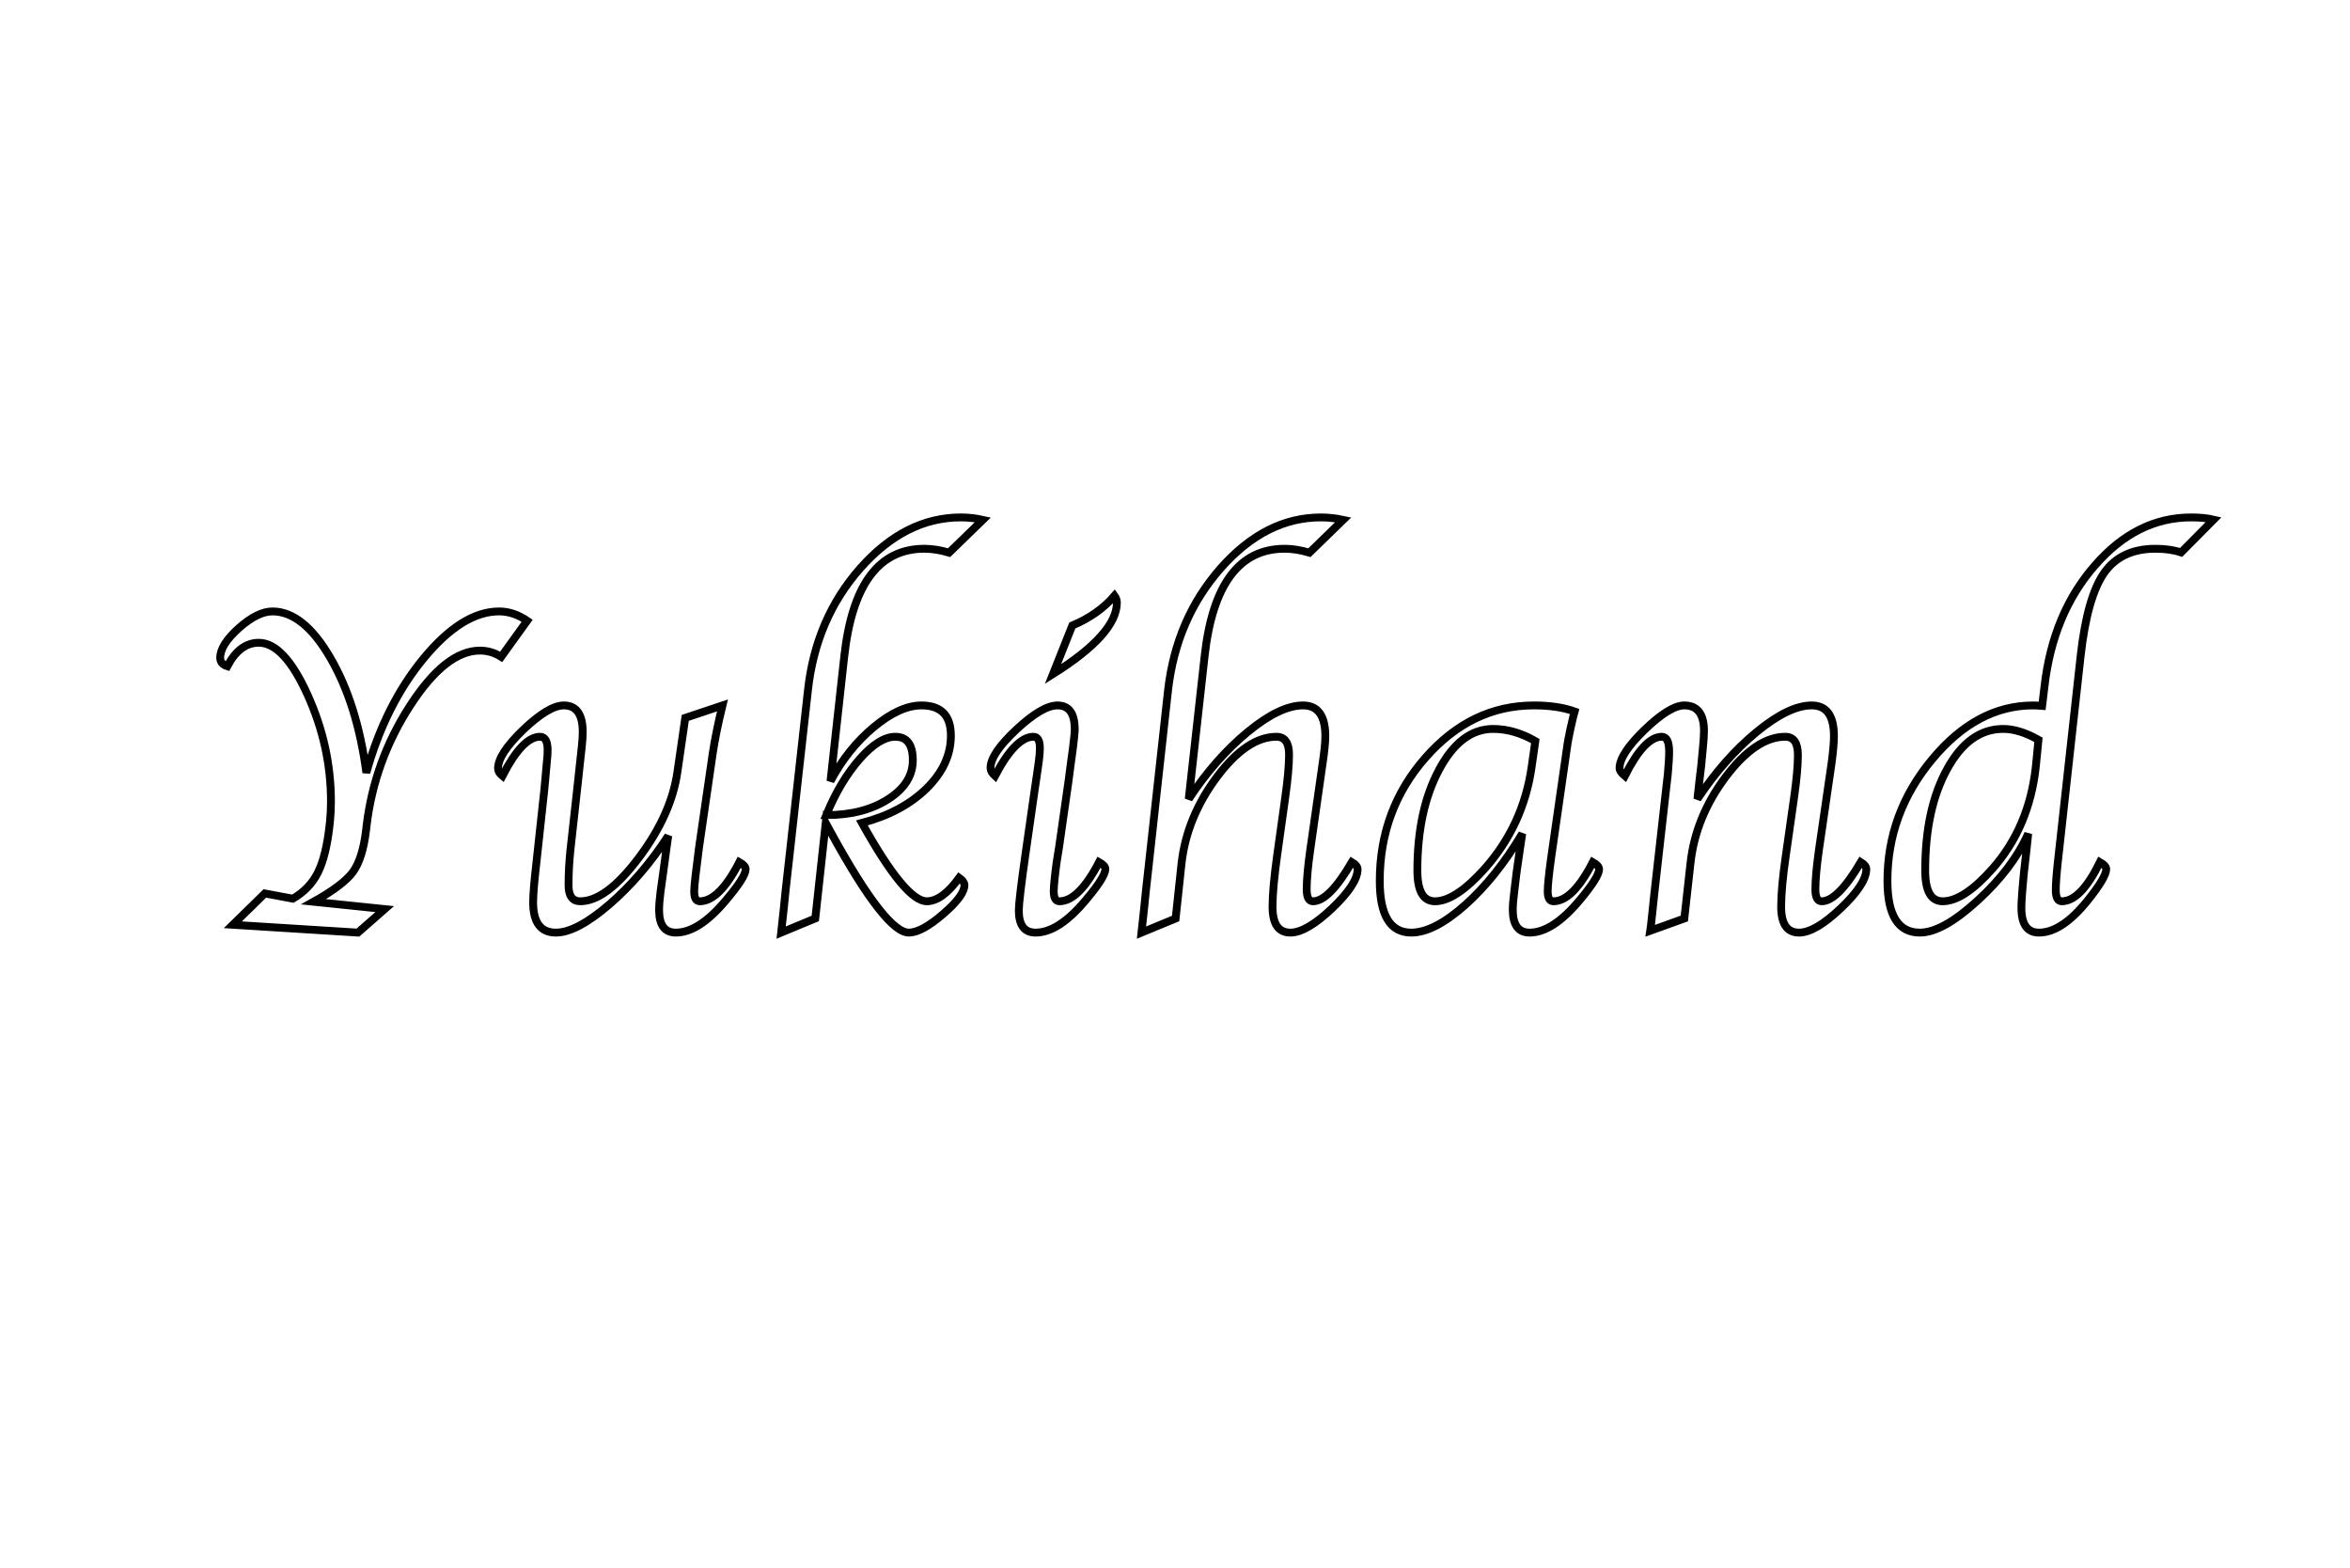<?xml version="1.0" encoding="UTF-8" standalone="no"?>
<!DOCTYPE svg PUBLIC "-//W3C//DTD SVG 20010904//EN"
              "http://www.w3.org/TR/2001/REC-SVG-20010904/DTD/svg10.dtd">

<svg xmlns="http://www.w3.org/2000/svg"
     width="1in" height="0.667in"
     viewBox="0 0 300 200">
  <path id="Yukihand"
        fill="none" stroke="black" stroke-width="1"
        d="M 29.72,118.00
           C 29.72,118.00 33.81,114.00 33.81,114.00
             33.81,114.00 37.39,114.67 37.39,114.67
             38.84,113.82 39.91,112.70 40.59,111.31
             41.29,109.92 41.79,107.89 42.08,105.23
             42.08,105.23 42.14,104.64 42.14,104.64
             42.21,103.91 42.25,103.12 42.25,102.27
             42.25,97.56 41.25,93.01 39.25,88.61
             37.25,84.20 35.18,82.00 33.03,82.00
             31.41,82.00 30.07,83.00 29.02,85.00
             28.41,84.81 28.11,84.45 28.11,83.92
             28.11,82.81 28.91,81.54 30.50,80.12
             32.09,78.71 33.52,78.00 34.78,78.00
             37.41,78.00 39.88,79.98 42.17,83.92
             44.47,87.87 46.00,92.76 46.77,98.59
             48.37,92.84 50.81,87.96 54.09,83.98
             57.38,80.00 60.58,78.00 63.72,78.00
             64.95,78.00 66.14,78.40 67.30,79.19
             67.30,79.19 63.98,83.80 63.98,83.80
             63.15,83.27 62.24,83.00 61.27,83.00
             58.36,83.00 55.38,85.35 52.34,90.05
             49.31,94.73 47.46,99.84 46.80,105.34
             46.80,105.34 46.73,105.95 46.73,105.95
             46.44,108.36 45.88,110.13 45.05,111.27
             44.22,112.39 42.55,113.66 40.03,115.06
             40.03,115.06 49.11,116.00 49.11,116.00
             49.11,116.00 45.69,119.00 45.69,119.00
             45.69,119.00 29.72,118.00 29.72,118.00 Z
           M 85.31,106.64
           C 83.08,110.08 80.57,113.00 77.78,115.41
             74.99,117.80 72.72,119.00 70.97,119.00
             69.03,119.00 68.06,117.71 68.06,115.14
             68.06,114.18 68.19,112.61 68.44,110.42
             68.44,110.42 69.48,100.83 69.48,100.83
             69.50,100.68 69.55,100.12 69.64,99.12
             69.64,99.12 69.81,97.22 69.81,97.22
             69.88,96.66 69.91,96.15 69.91,95.70
             69.91,94.57 69.58,94.00 68.94,94.00
             67.45,94.00 65.85,95.67 64.14,99.00
             63.77,98.70 63.58,98.38 63.58,98.05
             63.58,96.81 64.66,95.16 66.81,93.09
             68.98,91.03 70.70,90.00 71.97,90.00
             73.58,90.00 74.39,91.13 74.39,93.39
             74.39,93.92 74.35,94.55 74.27,95.27
             74.27,95.27 74.02,97.55 74.02,97.55
             74.02,97.55 73.75,100.05 73.75,100.05
             73.75,100.05 72.81,108.55 72.81,108.55
             72.66,110.00 72.58,111.46 72.58,112.95
             72.58,114.32 73.08,115.00 74.08,115.00
             76.27,115.00 78.77,113.15 81.55,109.45
             84.33,105.76 85.97,102.09 86.48,98.47
             86.48,98.47 87.48,91.59 87.48,91.59
             87.48,91.59 92.23,90.00 92.23,90.00
             91.68,92.25 91.27,94.26 91.00,96.03
             91.00,96.03 89.23,108.19 89.23,108.19
             89.14,108.93 89.06,109.55 89.00,110.05
             89.00,110.05 88.80,111.66 88.80,111.66
             88.68,112.65 88.62,113.34 88.62,113.75
             88.62,114.59 88.86,115.00 89.33,115.00
             90.98,115.00 92.67,113.34 94.39,110.00
             94.92,110.30 95.19,110.61 95.19,110.91
             95.19,111.57 94.34,112.91 92.64,114.91
             90.35,117.64 88.23,119.00 86.28,119.00
             84.85,119.00 84.14,118.04 84.14,116.11
             84.14,115.50 84.21,114.68 84.34,113.66
             84.34,113.66 84.67,111.30 84.67,111.30
             84.85,110.03 84.96,109.16 85.02,108.70
             85.02,108.70 85.31,106.64 85.31,106.64 Z
           M 106.02,99.67
           C 107.48,96.92 109.32,94.62 111.53,92.78
             113.75,90.93 115.79,90.00 117.64,90.00
             120.14,90.00 121.39,91.29 121.39,93.86
             121.39,96.32 120.35,98.57 118.27,100.61
             116.19,102.64 113.45,104.11 110.03,105.00
             113.74,111.67 116.50,115.00 118.31,115.00
             119.62,115.00 121.00,114.00 122.45,112.00
             122.90,112.32 123.12,112.64 123.12,112.94
             123.12,113.84 122.22,115.06 120.42,116.61
             118.63,118.16 117.19,118.96 116.09,119.00
             114.14,119.09 110.83,114.88 106.14,106.34
             106.14,106.34 105.41,105.00 105.41,105.00
             105.41,105.00 104.08,117.19 104.08,117.19
             104.08,117.19 99.72,119.00 99.72,119.00
             99.72,119.00 99.81,118.17 99.81,118.17
             99.81,118.17 100.05,115.98 100.05,115.98
             100.05,115.98 100.28,113.72 100.28,113.72
             100.28,113.72 103.14,88.09 103.14,88.09
             103.80,81.98 106.04,76.77 109.84,72.47
             113.66,68.16 117.93,66.00 122.66,66.00
             123.63,66.00 124.57,66.11 125.47,66.31
             125.47,66.31 121.16,70.50 121.16,70.50
             120.05,70.17 119.00,70.00 118.00,70.00
             112.20,70.00 108.79,74.57 107.78,83.72
             107.78,83.72 106.02,99.67 106.02,99.67 Z
           M 105.48,104.00
           C 108.63,104.00 111.25,103.33 113.36,101.98
             115.47,100.64 116.53,98.98 116.53,97.00
             116.53,95.00 115.79,94.00 114.30,94.00
             112.93,94.00 111.41,94.95 109.75,96.84
             108.08,98.74 106.66,101.12 105.48,104.00 Z
           M 140.31,110.00
           C 140.84,110.30 141.11,110.59 141.11,110.88
             141.11,111.56 140.26,112.91 138.56,114.91
             136.27,117.64 134.15,119.00 132.20,119.00
             130.77,119.00 130.06,118.05 130.06,116.16
             130.06,115.36 130.35,112.90 130.94,108.78
             130.94,108.78 132.08,100.83 132.08,100.83
             132.08,100.83 132.38,98.80 132.38,98.80
             132.38,98.80 132.61,97.19 132.61,97.19
             132.70,96.51 132.75,95.94 132.75,95.47
             132.75,94.49 132.48,94.00 131.94,94.00
             130.41,94.00 128.77,95.67 127.02,99.00
             126.64,98.66 126.45,98.32 126.45,97.98
             126.45,96.77 127.55,95.13 129.75,93.08
             131.95,91.03 133.70,90.00 135.00,90.00
             136.47,90.00 137.20,91.02 137.20,93.05
             137.20,93.43 137.12,94.23 136.97,95.44
             136.97,95.44 136.70,97.41 136.70,97.41
             136.68,97.56 136.58,98.36 136.39,99.78
             136.39,99.78 135.19,108.16 135.19,108.16
             135.19,108.16 134.89,110.02 134.89,110.02
             134.64,111.87 134.52,113.11 134.52,113.73
             134.52,114.58 134.76,115.00 135.25,115.00
             136.88,115.00 138.57,113.34 140.31,110.00 Z
           M 134.42,86.00
           C 134.42,86.00 136.89,79.80 136.89,79.80
             139.08,78.88 140.88,77.62 142.28,76.00
             142.48,76.28 142.58,76.57 142.58,76.88
             142.58,79.54 139.86,82.59 134.42,86.00 Z
           M 151.75,101.95
           C 154.03,98.50 156.54,95.64 159.28,93.39
             162.03,91.13 164.38,90.00 166.34,90.00
             168.24,90.00 169.19,91.31 169.19,93.92
             169.19,94.70 169.07,95.90 168.83,97.50
             168.83,97.50 167.28,108.34 167.28,108.34
             166.97,110.51 166.81,112.23 166.81,113.48
             166.81,114.50 167.08,115.00 167.62,115.00
             168.98,115.00 170.63,113.34 172.58,110.00
             173.07,110.29 173.31,110.59 173.31,110.91
             173.31,112.18 172.22,113.84 170.05,115.91
             167.87,117.97 166.10,119.00 164.73,119.00
             163.21,119.00 162.45,117.90 162.45,115.69
             162.45,114.09 162.66,111.86 163.06,109.00
             163.06,109.00 164.06,101.84 164.06,101.84
             164.39,99.51 164.56,97.65 164.56,96.27
             164.56,94.76 164.02,94.00 162.95,94.00
             160.45,94.00 157.92,95.71 155.36,99.12
             152.80,102.54 151.29,106.21 150.84,110.12
             150.84,110.12 150.08,117.20 150.08,117.20
             150.08,117.20 145.72,119.00 145.72,119.00
             145.72,119.00 145.81,118.17 145.81,118.17
             145.81,118.17 146.05,115.98 146.05,115.98
             146.05,115.98 146.28,113.72 146.28,113.72
             146.28,113.72 149.11,88.09 149.11,88.09
             149.80,82.00 152.04,76.80 155.84,72.48
             159.66,68.16 163.91,66.00 168.62,66.00
             169.60,66.00 170.55,66.11 171.47,66.31
             171.47,66.31 167.16,70.50 167.16,70.50
             166.05,70.17 165.00,70.00 164.00,70.00
             158.20,70.00 154.79,74.57 153.78,83.72
             153.78,83.72 151.75,101.95 151.75,101.95 Z
           M 194.33,106.36
           C 192.12,110.07 189.69,113.11 187.05,115.47
             184.40,117.82 182.10,119.00 180.16,119.00
             177.48,119.00 176.14,116.80 176.14,112.39
             176.14,106.33 178.09,101.09 181.98,96.66
             185.88,92.22 190.49,90.00 195.83,90.00
             197.86,90.00 199.59,90.26 201.02,90.77
             200.92,91.13 200.86,91.35 200.84,91.42
             200.84,91.42 200.48,93.00 200.48,93.00
             200.25,94.09 200.13,94.73 200.11,94.91
             200.11,94.91 198.22,108.05 198.22,108.05
             198.22,108.05 197.95,109.95 197.95,109.95
             197.70,111.83 197.58,113.09 197.58,113.72
             197.58,114.57 197.82,115.00 198.31,115.00
             199.95,115.00 201.62,113.34 203.34,110.00
             203.88,110.30 204.14,110.61 204.14,110.91
             204.14,111.57 203.30,112.91 201.62,114.91
             199.33,117.64 197.21,119.00 195.27,119.00
             193.84,119.00 193.12,118.02 193.12,116.08
             193.12,115.48 193.19,114.65 193.33,113.59
             193.33,113.59 193.62,111.20 193.62,111.20
             193.62,111.20 194.00,108.58 194.00,108.58
             194.00,108.58 194.33,106.36 194.33,106.36 Z
           M 196.00,94.55
           C 194.22,93.52 192.42,93.00 190.61,93.00
             187.87,93.00 185.57,94.73 183.72,98.19
             181.86,101.65 180.94,105.94 180.94,111.06
             180.94,113.69 181.69,115.00 183.19,115.00
             184.93,115.00 187.03,113.62 189.50,110.88
             192.81,107.17 194.82,102.82 195.53,97.83
             195.53,97.83 196.00,94.55 196.00,94.55 Z
           M 215.02,117.20
           C 215.02,117.20 210.66,118.77 210.66,118.77
             210.66,118.77 210.75,118.17 210.75,118.17
             210.75,118.17 210.98,116.02 210.98,116.02
             210.98,116.02 211.20,113.95 211.20,113.95
             211.20,113.95 212.73,100.36 212.73,100.36
             212.73,100.36 212.91,98.81 212.91,98.81
             213.02,97.59 213.08,96.62 213.08,95.88
             213.08,94.62 212.77,94.00 212.14,94.00
             210.67,94.00 209.10,95.67 207.42,99.00
             206.97,98.62 206.75,98.30 206.75,98.02
             206.75,96.81 207.82,95.17 209.95,93.11
             212.10,91.04 213.79,90.00 215.02,90.00
             216.69,90.00 217.53,91.09 217.53,93.25
             217.53,93.80 217.48,94.54 217.39,95.45
             217.39,95.45 217.16,97.84 217.16,97.84
             217.16,97.84 216.92,99.86 216.92,99.86
             216.92,99.86 216.69,101.95 216.69,101.95
             218.99,98.50 221.51,95.64 224.25,93.39
             227.00,91.13 229.34,90.00 231.28,90.00
             233.18,90.00 234.12,91.31 234.12,93.92
             234.12,94.71 234.02,95.91 233.80,97.50
             233.80,97.50 232.22,108.34 232.22,108.34
             231.91,110.51 231.75,112.23 231.75,113.48
             231.75,114.50 232.02,115.00 232.56,115.00
             233.91,115.00 235.58,113.34 237.55,110.00
             238.02,110.29 238.25,110.59 238.25,110.91
             238.25,112.18 237.16,113.84 234.98,115.91
             232.80,117.97 231.04,119.00 229.67,119.00
             228.14,119.00 227.38,117.90 227.38,115.69
             227.38,114.09 227.58,111.86 228.00,109.00
             228.00,109.00 229.02,101.84 229.02,101.84
             229.35,99.53 229.52,97.70 229.52,96.33
             229.52,94.78 228.98,94.00 227.91,94.00
             225.41,94.00 222.87,95.71 220.30,99.12
             217.73,102.54 216.24,106.21 215.81,110.12
             215.81,110.12 215.02,117.20 215.02,117.20 Z
           M 260.70,90.06
           C 260.70,90.06 261.00,87.56 261.00,87.56
             261.71,81.39 263.84,76.25 267.41,72.16
             270.97,68.05 275.07,66.00 279.72,66.00
             280.83,66.00 281.79,66.09 282.59,66.28
             282.59,66.28 278.44,70.47 278.44,70.47
             277.51,70.16 276.42,70.00 275.17,70.00
             272.24,70.00 270.05,71.03 268.61,73.09
             267.17,75.15 266.18,78.66 265.62,83.62
             265.62,83.62 262.91,108.12 262.91,108.12
             262.91,108.12 262.70,110.00 262.70,110.00
             262.52,111.67 262.44,112.86 262.44,113.56
             262.44,114.52 262.69,115.00 263.20,115.00
             264.82,115.00 266.44,113.34 268.08,110.00
             268.61,110.30 268.88,110.61 268.88,110.91
             268.88,111.59 268.08,112.93 266.50,114.91
             264.30,117.64 262.23,119.00 260.30,119.00
             258.80,119.00 258.05,117.95 258.05,115.83
             258.05,115.06 258.16,113.52 258.39,111.20
             258.39,111.20 258.69,108.58 258.69,108.58
             258.69,108.58 258.92,106.36 258.92,106.36
             257.59,109.35 255.43,112.20 252.45,114.92
             249.47,117.64 247.02,119.00 245.09,119.00
             242.33,119.00 240.95,116.80 240.95,112.39
             240.95,106.63 242.85,101.46 246.66,96.88
             250.47,92.29 254.77,90.00 259.56,90.00
             259.79,90.00 260.17,90.02 260.70,90.06 Z
           M 260.23,94.39
           C 258.60,93.46 257.09,93.00 255.72,93.00
             252.83,93.00 250.45,94.70 248.58,98.11
             246.70,101.51 245.77,105.82 245.77,111.06
             245.77,113.69 246.51,115.00 248.00,115.00
             249.79,115.00 251.90,113.62 254.33,110.88
             257.47,107.34 259.33,102.98 259.89,97.83
             259.89,97.83 260.23,94.39 260.23,94.39 Z" />
</svg>
